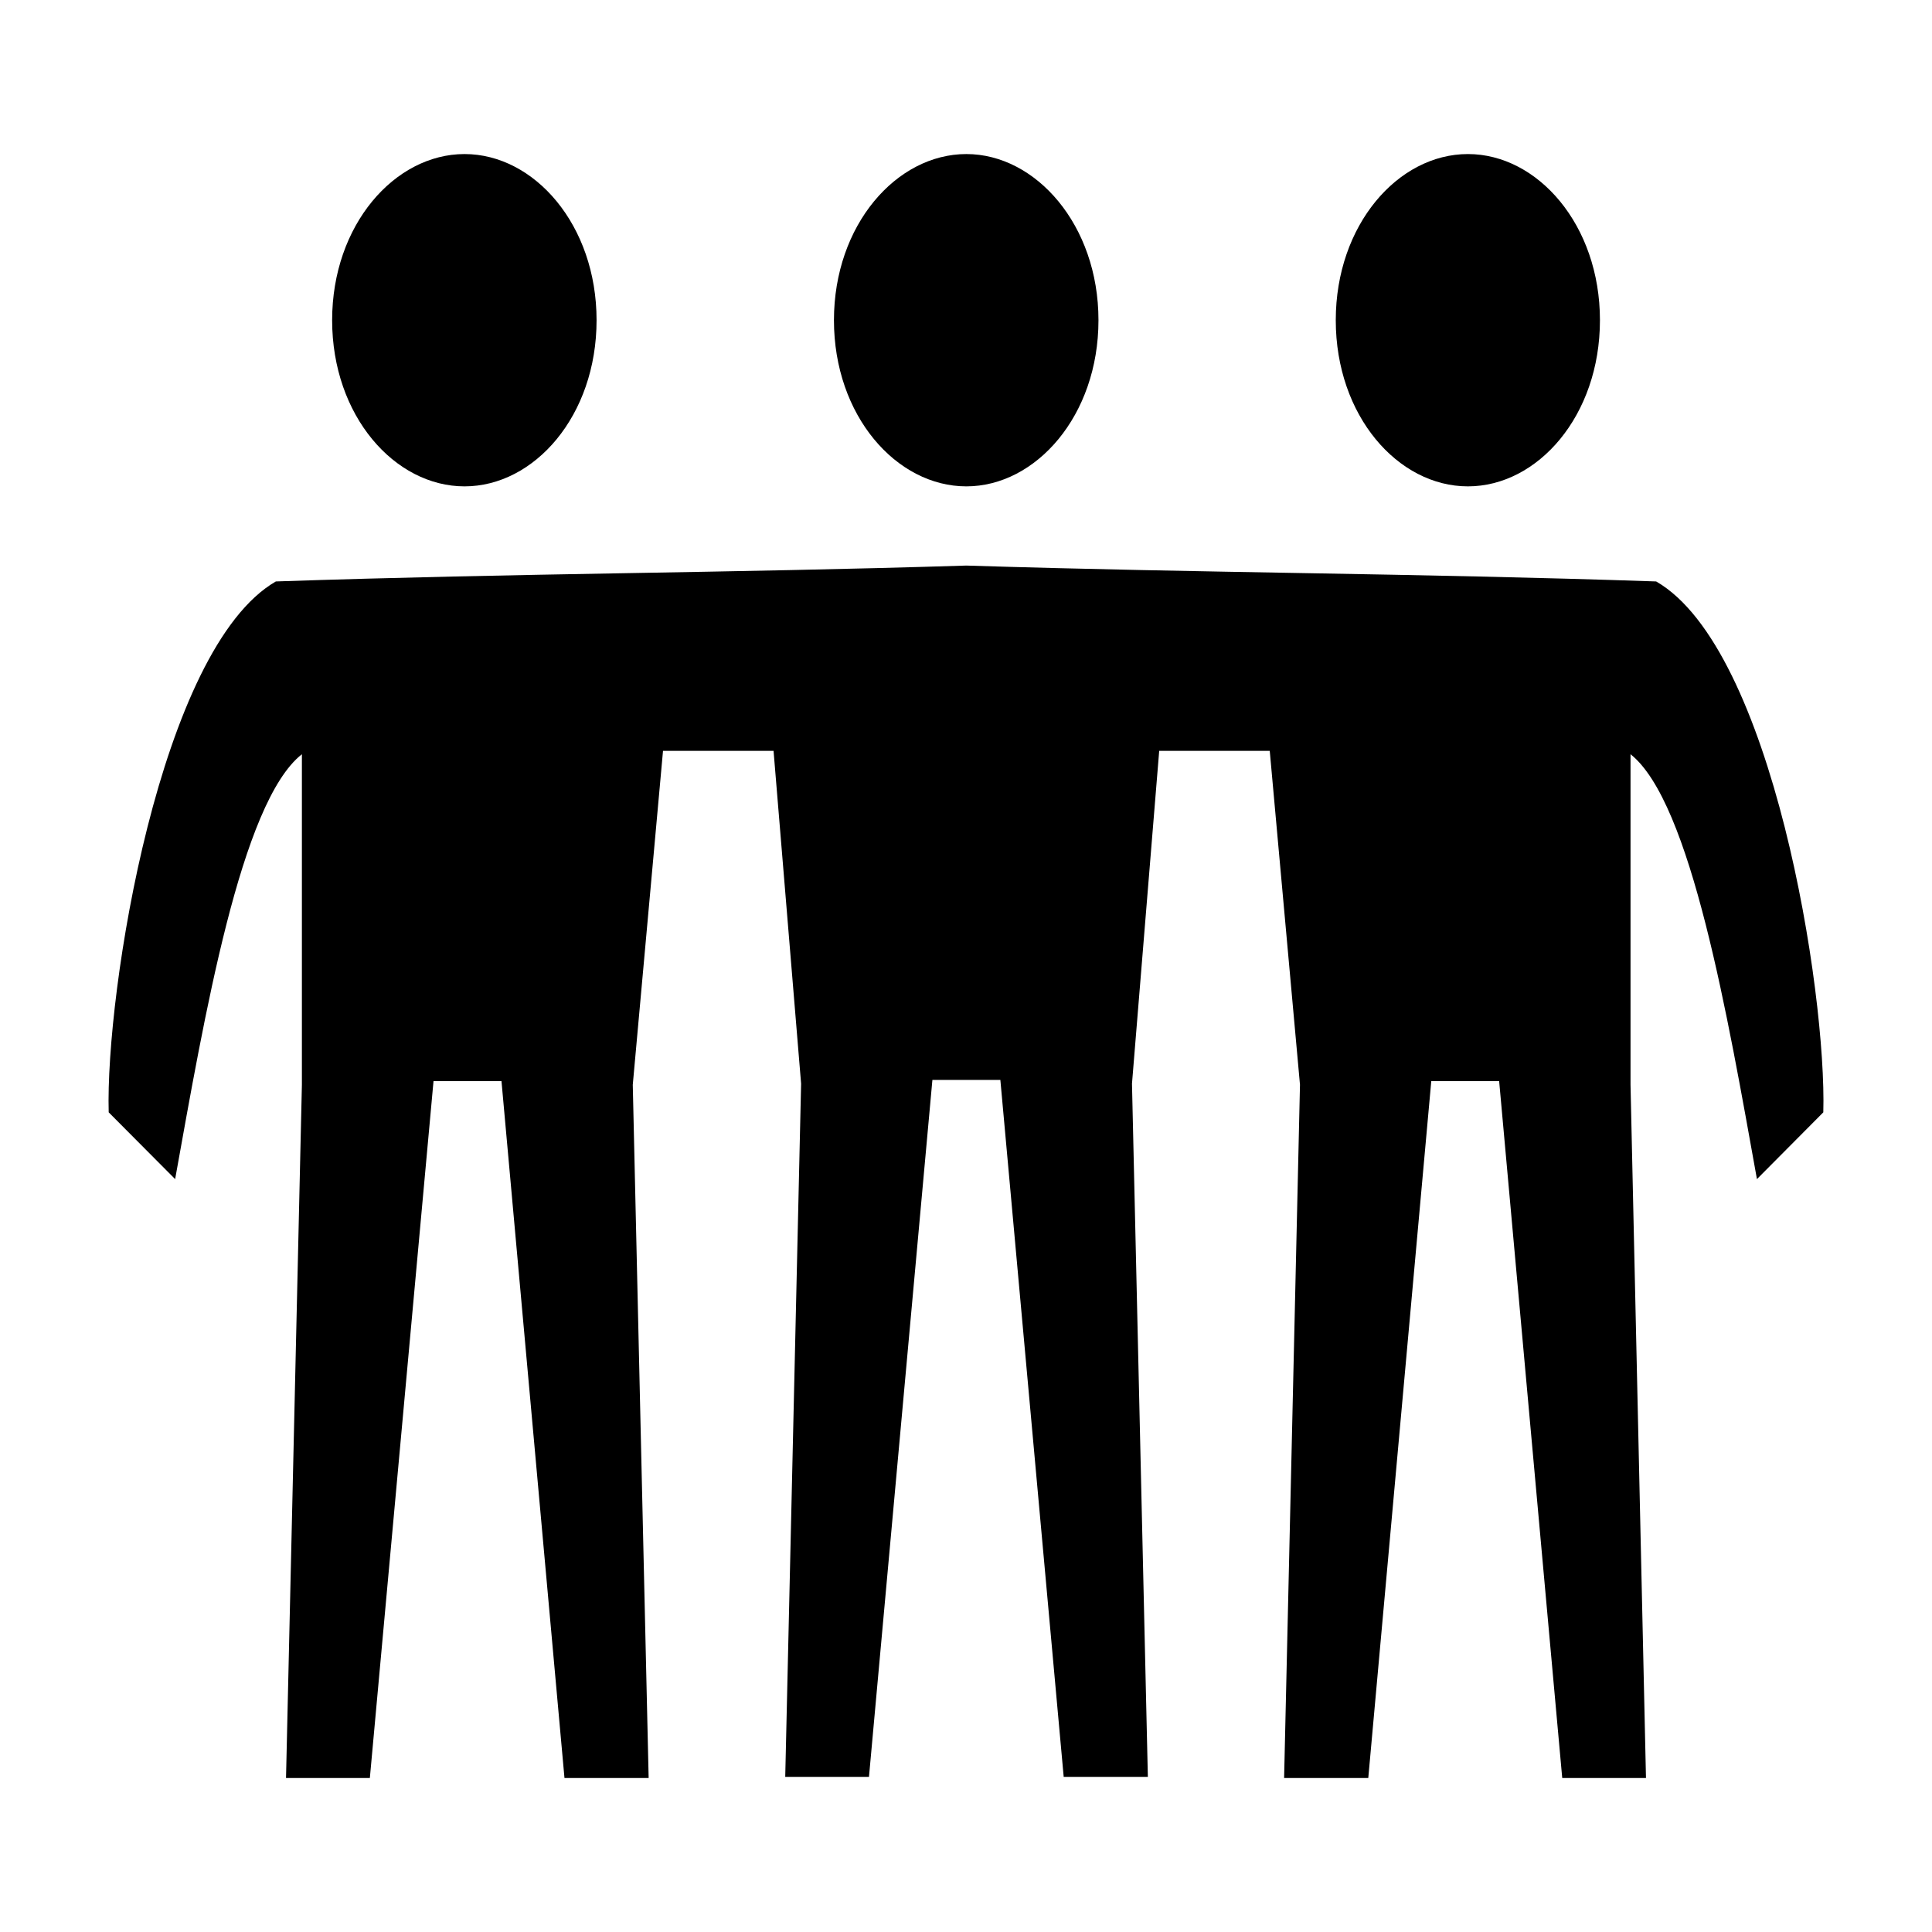 <svg width="23" height="23" viewBox="0 0 23 23" fill="none" xmlns="http://www.w3.org/2000/svg">
<path d="M17.475 1.834C18.306 1.834 19.047 2.678 19.047 3.812C19.047 4.95 18.306 5.79 17.475 5.79C16.643 5.79 15.902 4.95 15.902 3.812C15.902 2.678 16.643 1.834 17.475 1.834ZM11.504 1.834C12.331 1.834 13.077 2.678 13.077 3.812C13.077 4.95 12.331 5.79 11.504 5.79C10.673 5.79 9.928 4.95 9.928 3.812C9.928 2.678 10.673 1.834 11.504 1.834ZM5.53 1.834C6.361 1.834 7.102 2.678 7.102 3.812C7.102 4.95 6.361 5.79 5.53 5.79C4.699 5.79 3.954 4.95 3.954 3.812C3.954 2.678 4.699 1.834 5.53 1.834ZM11.504 6.733C14.379 6.823 16.805 6.823 19.716 6.922C21.104 7.721 21.747 11.818 21.706 13.242L20.916 14.037C20.57 12.115 20.134 9.55 19.411 8.979V12.914L19.595 21.167H18.598L17.847 12.87H17.039L16.289 21.167H15.287L15.476 12.914L15.116 8.939H13.8L13.476 12.901L13.665 21.153H12.663L11.909 12.856H11.1L10.345 21.153H9.348L9.537 12.901L9.209 8.939H7.893L7.533 12.914L7.722 21.167H6.72L5.97 12.87H5.161L4.403 21.167H3.405L3.594 12.914V8.979C2.866 9.55 2.431 12.115 2.085 14.037L1.294 13.242C1.254 11.818 1.901 7.721 3.284 6.922C6.204 6.823 8.629 6.823 11.504 6.733Z" fill="black"/>
</svg>
